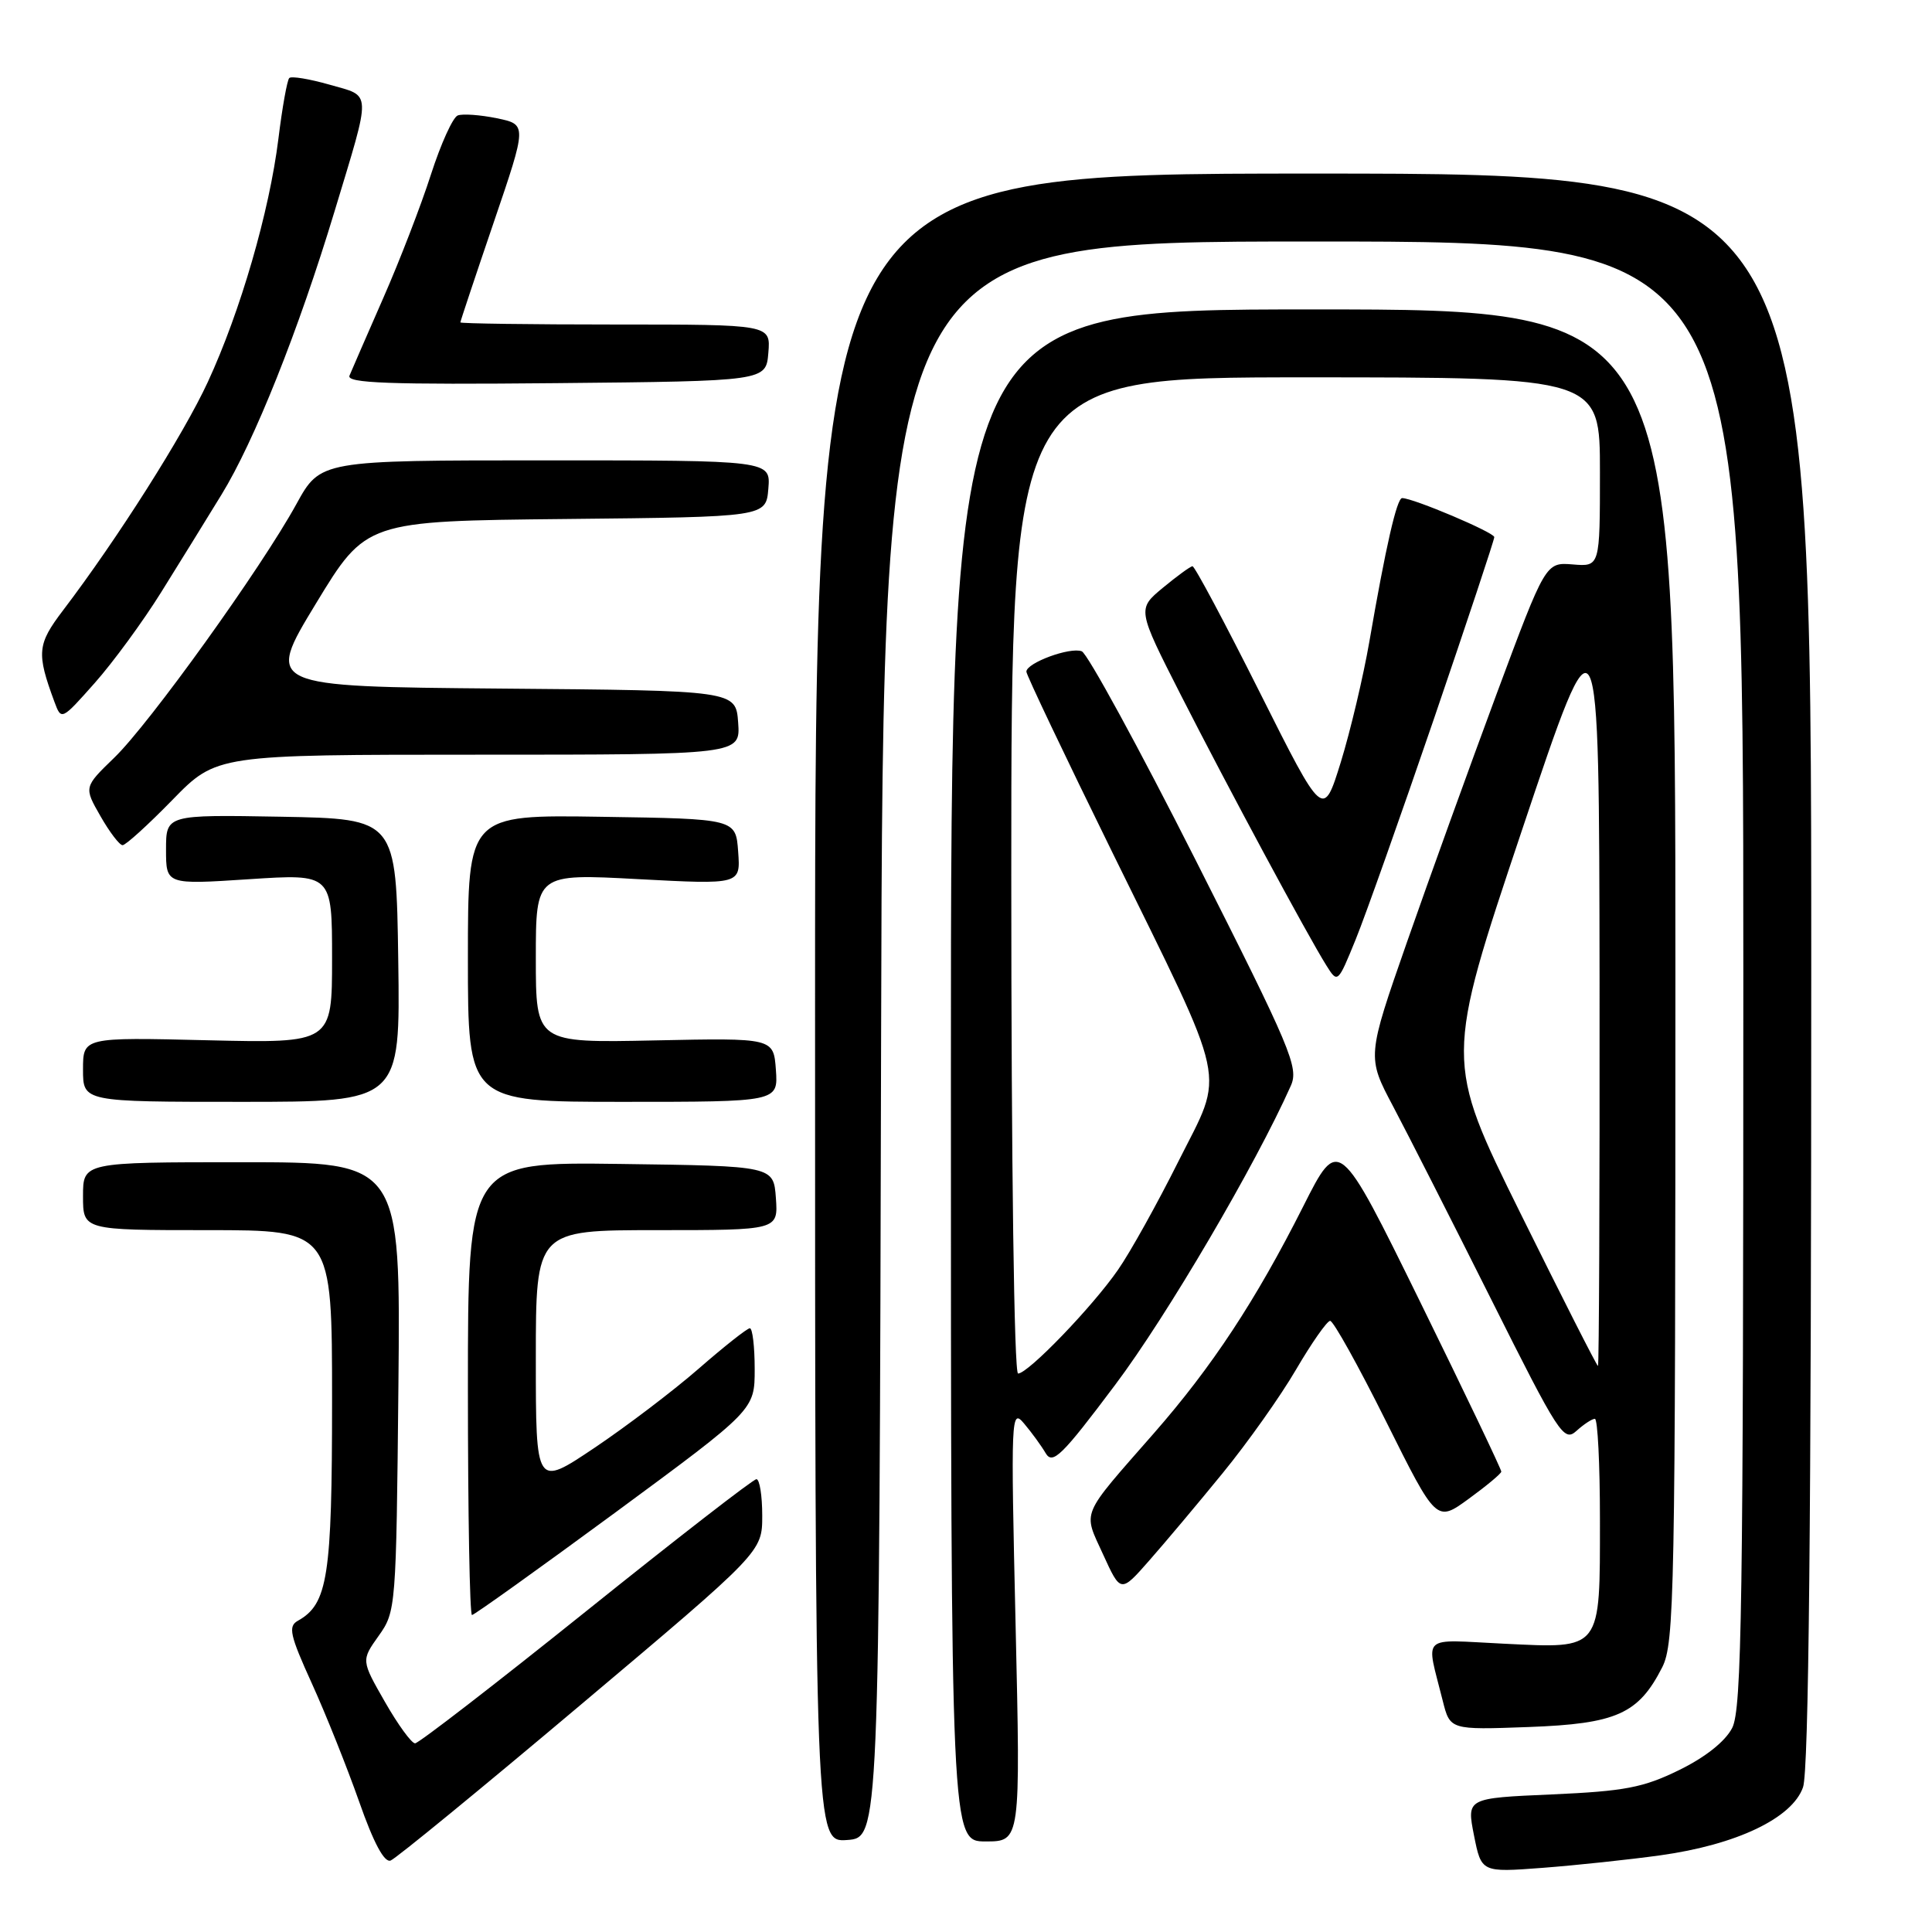 <?xml version="1.0" encoding="UTF-8" standalone="no"?>
<!DOCTYPE svg PUBLIC "-//W3C//DTD SVG 1.1//EN" "http://www.w3.org/Graphics/SVG/1.1/DTD/svg11.dtd" >
<svg xmlns="http://www.w3.org/2000/svg" xmlns:xlink="http://www.w3.org/1999/xlink" version="1.1" viewBox="0 0 256 256">
 <g >
 <path fill="currentColor"
d=" M 220.00 245.84 C 230.09 244.44 237.48 240.92 238.91 236.82 C 239.67 234.65 240.00 201.62 240.00 128.35 C 240.00 23.00 240.00 23.00 174.00 23.00 C 108.00 23.00 108.00 23.00 108.00 133.56 C 108.00 244.11 108.00 244.11 112.25 243.81 C 116.50 243.50 116.50 243.50 116.75 137.75 C 117.01 32.00 117.01 32.00 174.00 32.00 C 231.00 32.00 231.00 32.00 231.00 129.05 C 231.00 212.88 230.80 226.49 229.52 228.97 C 228.59 230.76 225.96 232.85 222.48 234.55 C 217.74 236.87 215.29 237.34 205.64 237.77 C 194.34 238.26 194.34 238.26 195.31 243.19 C 196.29 248.11 196.29 248.11 204.39 247.50 C 208.85 247.16 215.88 246.41 220.00 245.84 Z  M 77.01 225.84 C 101.00 205.63 101.00 205.63 101.00 200.82 C 101.00 198.17 100.65 196.00 100.23 196.00 C 99.80 196.00 89.65 203.88 77.66 213.50 C 65.67 223.12 55.47 231.00 55.00 231.00 C 54.53 231.00 52.73 228.53 51.00 225.50 C 47.86 220.01 47.86 220.01 50.18 216.75 C 52.46 213.55 52.50 213.04 52.79 183.75 C 53.08 154.00 53.08 154.00 32.04 154.00 C 11.00 154.00 11.00 154.00 11.00 158.50 C 11.00 163.00 11.00 163.00 27.50 163.00 C 44.00 163.00 44.00 163.00 44.00 185.55 C 44.00 208.95 43.44 212.53 39.47 214.76 C 38.15 215.49 38.41 216.66 41.32 223.06 C 43.18 227.15 46.00 234.22 47.60 238.76 C 49.51 244.21 50.93 246.85 51.76 246.53 C 52.46 246.27 63.82 236.96 77.01 225.84 Z  M 134.57 215.25 C 133.93 187.50 133.97 186.57 135.70 188.63 C 136.69 189.80 137.98 191.57 138.56 192.56 C 139.48 194.11 140.71 192.91 147.78 183.48 C 154.60 174.41 166.36 154.37 171.04 143.87 C 172.12 141.45 171.09 139.01 158.46 114.03 C 150.90 99.07 144.09 86.59 143.34 86.30 C 141.79 85.70 136.00 87.84 136.00 89.00 C 136.00 89.42 141.09 100.12 147.31 112.78 C 163.00 144.73 162.32 141.57 156.15 153.88 C 153.36 159.46 149.76 165.94 148.14 168.26 C 144.76 173.15 136.23 182.00 134.90 182.00 C 134.38 182.00 134.00 154.51 134.00 116.00 C 134.00 50.00 134.00 50.00 173.00 50.00 C 212.00 50.00 212.00 50.00 212.00 62.54 C 212.00 75.09 212.00 75.09 208.40 74.79 C 204.80 74.50 204.80 74.50 198.29 92.00 C 194.72 101.62 189.39 116.37 186.45 124.78 C 181.12 140.05 181.12 140.05 184.60 146.61 C 186.51 150.22 192.36 161.73 197.60 172.19 C 206.57 190.11 207.22 191.11 208.89 189.60 C 209.86 188.72 210.96 188.00 211.33 188.00 C 211.70 188.00 212.00 193.99 212.00 201.31 C 212.00 218.82 212.30 218.43 199.30 217.80 C 188.02 217.26 188.94 216.40 191.17 225.36 C 192.14 229.22 192.14 229.22 202.53 228.84 C 214.20 228.41 217.10 227.11 220.25 220.93 C 221.87 217.74 222.00 211.29 222.00 129.25 C 222.00 41.00 222.00 41.00 174.00 41.00 C 126.00 41.00 126.00 41.00 126.00 142.50 C 126.00 244.00 126.00 244.00 130.61 244.00 C 135.23 244.00 135.23 244.00 134.57 215.25 Z  M 81.54 200.41 C 100.00 186.81 100.00 186.81 100.00 181.41 C 100.00 178.43 99.71 176.00 99.36 176.00 C 99.01 176.00 95.97 178.40 92.61 181.33 C 89.25 184.26 83.01 189.00 78.75 191.86 C 71.00 197.06 71.00 197.06 71.00 180.03 C 71.00 163.00 71.00 163.00 87.06 163.00 C 103.11 163.00 103.11 163.00 102.81 158.75 C 102.50 154.50 102.50 154.50 82.25 154.23 C 62.00 153.96 62.00 153.96 62.00 183.98 C 62.00 200.49 62.24 214.00 62.54 214.00 C 62.83 214.00 71.38 207.88 81.54 200.41 Z  M 162.00 195.21 C 165.28 191.20 169.66 185.03 171.73 181.48 C 173.80 177.94 175.84 175.03 176.25 175.02 C 176.67 175.01 180.01 181.01 183.67 188.36 C 190.33 201.72 190.33 201.72 194.60 198.61 C 196.95 196.90 198.90 195.28 198.93 195.00 C 198.95 194.72 194.12 184.61 188.18 172.51 C 177.38 150.53 177.38 150.53 172.68 159.86 C 166.39 172.33 160.62 181.09 152.90 189.91 C 143.04 201.17 143.49 200.10 146.17 205.98 C 148.50 211.08 148.50 211.08 152.27 206.79 C 154.35 204.43 158.73 199.22 162.00 195.21 Z  M 52.77 127.25 C 52.50 108.50 52.50 108.50 37.25 108.22 C 22.00 107.95 22.00 107.95 22.00 112.58 C 22.00 117.22 22.00 117.22 33.00 116.50 C 44.00 115.78 44.00 115.78 44.00 127.01 C 44.00 138.23 44.00 138.23 27.50 137.84 C 11.00 137.44 11.00 137.44 11.00 141.72 C 11.00 146.00 11.00 146.00 32.02 146.00 C 53.04 146.00 53.04 146.00 52.77 127.25 Z  M 102.81 141.76 C 102.50 137.53 102.50 137.53 86.75 137.86 C 71.00 138.19 71.00 138.19 71.00 126.97 C 71.00 115.76 71.00 115.76 84.56 116.49 C 98.13 117.21 98.13 117.21 97.81 112.86 C 97.50 108.50 97.50 108.50 79.75 108.23 C 62.00 107.95 62.00 107.95 62.00 126.98 C 62.00 146.00 62.00 146.00 82.56 146.00 C 103.11 146.00 103.11 146.00 102.81 141.76 Z  M 190.01 95.23 C 194.40 82.37 198.00 71.54 198.00 71.17 C 198.00 70.55 187.25 66.00 185.79 66.00 C 185.09 66.00 183.62 72.42 181.45 85.00 C 180.64 89.67 178.93 96.88 177.66 101.00 C 175.33 108.50 175.33 108.50 166.93 91.75 C 162.31 82.54 158.30 75.01 158.01 75.03 C 157.73 75.04 155.97 76.33 154.09 77.88 C 150.68 80.71 150.68 80.71 156.47 92.10 C 162.63 104.20 173.22 123.89 175.74 127.91 C 177.25 130.32 177.26 130.31 179.64 124.47 C 180.95 121.25 185.61 108.09 190.01 95.23 Z  M 22.84 106.00 C 28.69 100.00 28.69 100.00 63.40 100.00 C 98.11 100.00 98.11 100.00 97.81 95.75 C 97.50 91.50 97.50 91.50 66.34 91.24 C 35.19 90.97 35.19 90.97 41.84 80.01 C 48.50 69.04 48.50 69.04 75.00 68.77 C 101.50 68.50 101.50 68.50 101.81 64.75 C 102.12 61.00 102.12 61.00 72.29 61.00 C 42.46 61.00 42.46 61.00 39.27 66.80 C 34.62 75.27 19.82 95.88 15.14 100.40 C 11.11 104.30 11.11 104.30 13.31 108.14 C 14.51 110.25 15.84 111.99 16.24 111.99 C 16.65 112.00 19.62 109.30 22.84 106.00 Z  M 21.34 78.50 C 23.74 74.65 27.34 68.83 29.34 65.56 C 33.69 58.49 39.55 43.81 44.33 28.00 C 49.26 11.68 49.31 12.84 43.67 11.22 C 41.01 10.46 38.60 10.06 38.33 10.34 C 38.05 10.61 37.40 14.24 36.89 18.39 C 35.69 28.06 31.85 41.29 27.54 50.61 C 24.33 57.57 15.56 71.40 8.35 80.88 C 4.93 85.38 4.82 86.52 7.21 92.99 C 8.13 95.47 8.14 95.47 12.56 90.49 C 14.99 87.75 18.94 82.35 21.34 78.50 Z  M 101.81 46.75 C 102.12 43.00 102.12 43.00 81.56 43.00 C 70.25 43.00 61.00 42.87 61.00 42.72 C 61.00 42.57 62.99 36.60 65.42 29.47 C 69.84 16.50 69.84 16.50 65.84 15.67 C 63.64 15.22 61.30 15.05 60.65 15.30 C 60.00 15.55 58.41 19.07 57.10 23.13 C 55.80 27.18 52.96 34.55 50.78 39.50 C 48.61 44.45 46.60 49.07 46.31 49.77 C 45.88 50.77 51.46 50.98 73.64 50.77 C 101.50 50.50 101.50 50.50 101.81 46.75 Z  M 201.46 160.75 C 191.45 140.50 191.45 140.50 201.67 110.00 C 211.89 79.50 211.89 79.50 211.95 130.25 C 211.98 158.16 211.88 181.00 211.74 181.00 C 211.59 181.00 206.97 171.89 201.46 160.75 Z "/>
</g>
</svg>
